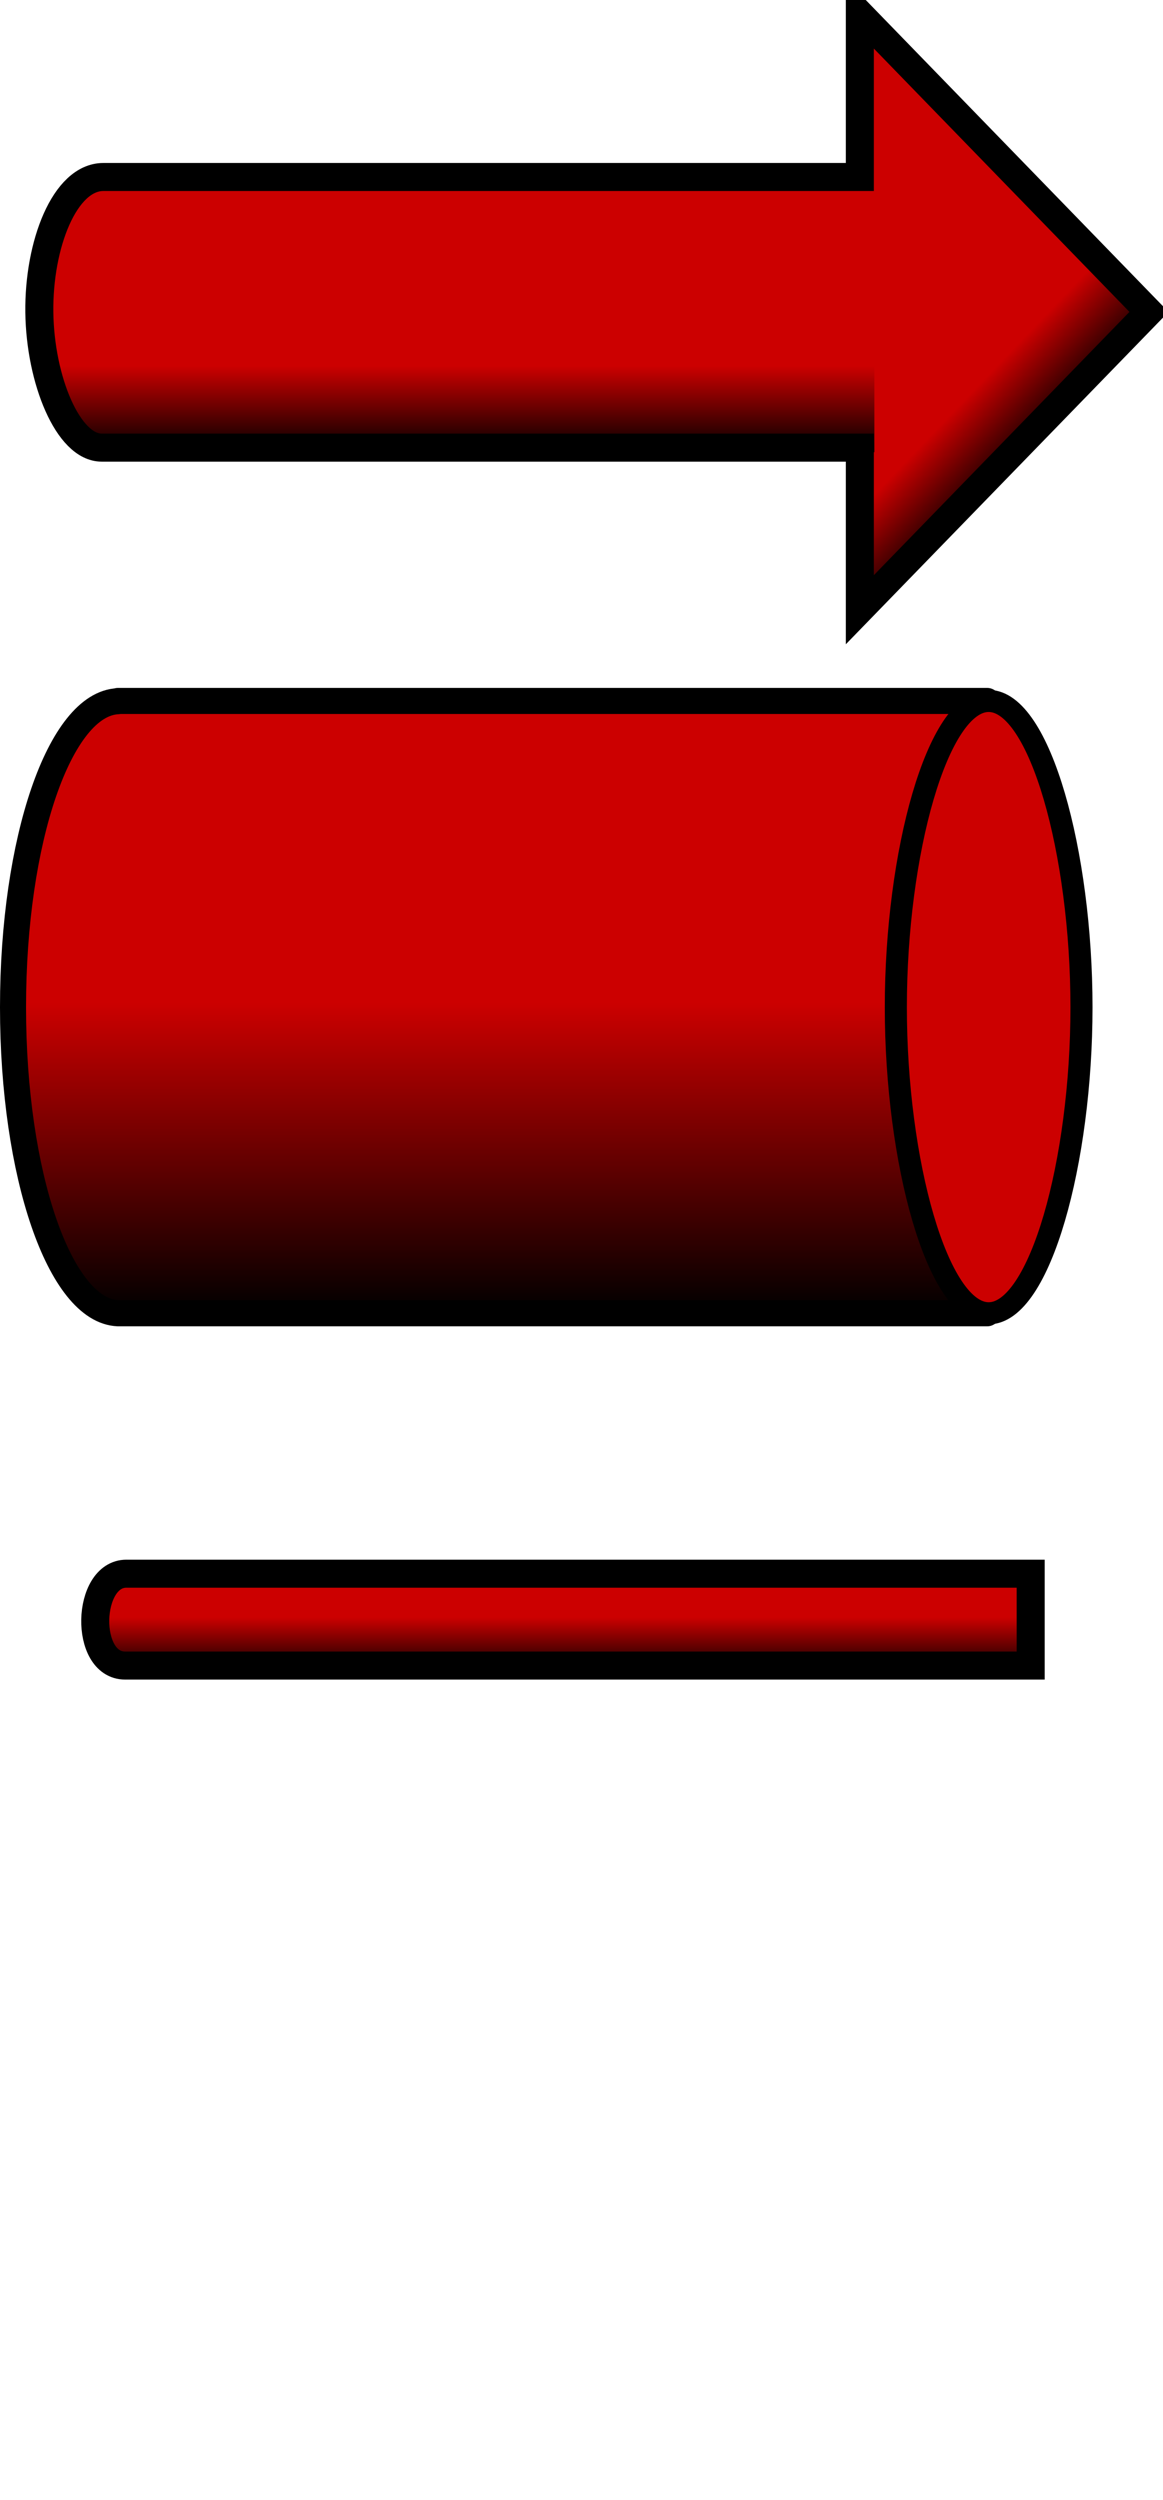 <?xml version="1.0" encoding="UTF-8" standalone="no"?>
<!-- Created with Inkscape (http://www.inkscape.org/) -->

<svg
   xmlns:dc="http://purl.org/dc/elements/1.1/"
   xmlns:cc="http://creativecommons.org/ns#"
   xmlns:rdf="http://www.w3.org/1999/02/22-rdf-syntax-ns#"
   xmlns:svg="http://www.w3.org/2000/svg"
   xmlns="http://www.w3.org/2000/svg"
   xmlns:xlink="http://www.w3.org/1999/xlink"
   xmlns:sodipodi="http://sodipodi.sourceforge.net/DTD/sodipodi-0.dtd"
   xmlns:inkscape="http://www.inkscape.org/namespaces/inkscape"
   width="259.46"
   height="557.57"
   id="svg3129"
   version="1.1"
   inkscape:version="0.48.4 r9939"
   sodipodi:docname="prolongable_arrow2.svg">
  <style
     type="text/css"
     id="style3">

        .solidBG {         
           fill:   #cc0000;
           stroke:black;stroke-width:6.25;stroke-miterlimit:4;stroke-dasharray:none
        }

      </style>
  <sodipodi:namedview
     id="base"
     pagecolor="#ffffff"
     bordercolor="#666666"
     borderopacity="1.0"
     inkscape:pageopacity="0.0"
     inkscape:pageshadow="2"
     inkscape:zoom="1"
     inkscape:cx="180.03"
     inkscape:cy="278.78"
     inkscape:document-units="px"
     inkscape:current-layer="Coil_mid"
     showgrid="false"
     inkscape:window-width="1280"
     inkscape:window-height="910"
     inkscape:window-x="0"
     inkscape:window-y="25"
     inkscape:window-maximized="1"
     fit-margin-top="0"
     fit-margin-left="0"
     fit-margin-right="0"
     fit-margin-bottom="0" />
  <defs
     id="defs3131">
    <linearGradient
       id="linearGradient3925">
      <stop
         id="stop3927"
         offset="0"
         style="stop-color:#000000;stop-opacity:1;" />
      <stop
         id="stop3929"
         offset="1"
         style="stop-color:#000000;stop-opacity:0;" />
    </linearGradient>
    <linearGradient
       y2="655.38"
       x2="1779.6"
       y1="733.61"
       x1="1779.6"
       gradientTransform="matrix(0.568,-0.596,0.179,0.17,-794.83,1818.5)"
       gradientUnits="userSpaceOnUse"
       id="linearGradient3984"
       xlink:href="#linearGradient3925"
       inkscape:collect="always" />
    <linearGradient
       inkscape:collect="always"
       xlink:href="#linearGradient3925"
       id="linearGradient7168"
       gradientUnits="userSpaceOnUse"
       gradientTransform="matrix(0.568,-0.596,0.179,0.17,-926.99,1056.1)"
       x1="1779.6"
       y1="733.61"
       x2="1779.6"
       y2="655.38" />
    <linearGradient
       inkscape:collect="always"
       xlink:href="#linearGradient3925"
       id="linearGradient7171"
       gradientUnits="userSpaceOnUse"
       gradientTransform="matrix(0.827,0,0,0.247,-1337.4,-75.642)"
       x1="1779.6"
       y1="733.61"
       x2="1779.6"
       y2="655.38" />
    <linearGradient
       inkscape:collect="always"
       xlink:href="#linearGradient3925"
       id="linearGradient7196"
       gradientUnits="userSpaceOnUse"
       gradientTransform="matrix(0.568,-0.596,0.179,0.17,-926.99,1056.1)"
       x1="1779.6"
       y1="733.61"
       x2="1779.6"
       y2="655.38" />
    <linearGradient
       inkscape:collect="always"
       xlink:href="#linearGradient3925"
       id="linearGradient7199"
       gradientUnits="userSpaceOnUse"
       gradientTransform="matrix(0.827,0,0,0.247,-1337.4,-75.642)"
       x1="1779.6"
       y1="733.61"
       x2="1779.6"
       y2="655.38" />
    <linearGradient
       inkscape:collect="always"
       xlink:href="#linearGradient3925"
       id="linearGradient8877"
       gradientUnits="userSpaceOnUse"
       gradientTransform="matrix(0.827,0,0,0.247,-1062,74.556)"
       x1="1779.6"
       y1="733.61"
       x2="1779.6"
       y2="655.38" />
    <linearGradient
       y2="655.38"
       x2="1779.6"
       y1="733.61"
       x1="1779.6"
       gradientTransform="matrix(0.827,0,0,0.247,-1337.4,-75.642)"
       gradientUnits="userSpaceOnUse"
       id="linearGradient9112"
       xlink:href="#linearGradient3925"
       inkscape:collect="always" />
    <linearGradient
       y2="655.38"
       x2="1779.6"
       y1="733.61"
       x1="1779.6"
       gradientTransform="matrix(0.568,-0.596,0.179,0.17,-926.99,1056.1)"
       gradientUnits="userSpaceOnUse"
       id="linearGradient9114"
       xlink:href="#linearGradient3925"
       inkscape:collect="always" />
    <linearGradient
       y2="655.38"
       x2="1779.6"
       y1="733.61"
       x1="1779.6"
       gradientTransform="matrix(0.568,-0.596,0.179,0.17,-663.43,898.56)"
       gradientUnits="userSpaceOnUse"
       id="linearGradient9117"
       xlink:href="#linearGradient3925"
       inkscape:collect="always" />
    <linearGradient
       y2="655.38"
       x2="1779.6"
       y1="733.61"
       x1="1779.6"
       gradientTransform="matrix(0.827,0,0,0.247,-1073.9,-233.21)"
       gradientUnits="userSpaceOnUse"
       id="linearGradient9120"
       xlink:href="#linearGradient3925"
       inkscape:collect="always" />
    <linearGradient
       inkscape:collect="always"
       xlink:href="#linearGradient3925"
       id="linearGradient3085"
       gradientUnits="userSpaceOnUse"
       gradientTransform="matrix(0.827,0,0,0.247,-1334.6,-81.253)"
       x1="1779.6"
       y1="733.61"
       x2="1779.6"
       y2="655.38" />
    <linearGradient
       inkscape:collect="always"
       xlink:href="#linearGradient3925"
       id="linearGradient4987"
       gradientUnits="userSpaceOnUse"
       gradientTransform="matrix(0.568,-0.596,0.179,0.17,-922.98,1050.5)"
       x1="1779.6"
       y1="733.61"
       x2="1779.6"
       y2="655.38" />
    <linearGradient
       inkscape:collect="always"
       xlink:href="#linearGradient3925-4"
       id="linearGradient3945"
       gradientUnits="userSpaceOnUse"
       gradientTransform="matrix(1,0,0,0.881,-1628.8,-354.71)"
       x1="1779.6"
       y1="733.61"
       x2="1779.6"
       y2="655.38" />
    <linearGradient
       inkscape:collect="always"
       id="linearGradient3925-4">
      <stop
         style="stop-color:#000000;stop-opacity:1;"
         offset="0"
         id="stop3927-3" />
      <stop
         style="stop-color:#000000;stop-opacity:0;"
         offset="1"
         id="stop3929-8" />
    </linearGradient>
    <linearGradient
       inkscape:collect="always"
       xlink:href="#linearGradient3925"
       id="linearGradient5336"
       gradientUnits="userSpaceOnUse"
       gradientTransform="matrix(0.827,0,0,0.247,-1334.6,-81.253)"
       x1="1779.6"
       y1="733.61"
       x2="1779.6"
       y2="655.38" />
    <linearGradient
       inkscape:collect="always"
       xlink:href="#linearGradient3925"
       id="linearGradient5338"
       gradientUnits="userSpaceOnUse"
       gradientTransform="matrix(0.568,-0.596,0.179,0.17,-922.98,1050.5)"
       x1="1779.6"
       y1="733.61"
       x2="1779.6"
       y2="655.38" />
    <linearGradient
       inkscape:collect="always"
       xlink:href="#linearGradient3925-4"
       id="linearGradient5340"
       gradientUnits="userSpaceOnUse"
       gradientTransform="matrix(1,0,0,0.881,-1628.8,-354.71)"
       x1="1779.6"
       y1="733.61"
       x2="1779.6"
       y2="655.38" />
    <linearGradient
       inkscape:collect="always"
       xlink:href="#linearGradient3925-4"
       id="linearGradient3024"
       gradientUnits="userSpaceOnUse"
       gradientTransform="matrix(1,0,0,0.881,-1620.6,-189.8)"
       x1="1779.6"
       y1="733.61"
       x2="1779.6"
       y2="655.38" />
    <linearGradient
       inkscape:collect="always"
       xlink:href="#linearGradient3925-4"
       id="linearGradient3055"
       gradientUnits="userSpaceOnUse"
       gradientTransform="matrix(1,0,0,0.881,-1620.6,-189.8)"
       x1="1779.6"
       y1="733.61"
       x2="1779.6"
       y2="655.38" />
    <linearGradient
       inkscape:collect="always"
       xlink:href="#linearGradient3925-6"
       id="linearGradient3957"
       gradientUnits="userSpaceOnUse"
       gradientTransform="matrix(0.952,0,0,0.161,-1409.3,532.19)"
       x1="1779.6"
       y1="733.61"
       x2="1779.6"
       y2="655.38" />
    <linearGradient
       inkscape:collect="always"
       id="linearGradient3925-6">
      <stop
         style="stop-color:#000000;stop-opacity:1;"
         offset="0"
         id="stop3927-6" />
      <stop
         style="stop-color:#000000;stop-opacity:0;"
         offset="1"
         id="stop3929-0" />
    </linearGradient>
    <linearGradient
       inkscape:collect="always"
       xlink:href="#linearGradient3925-6"
       id="linearGradient4149"
       gradientUnits="userSpaceOnUse"
       gradientTransform="matrix(0.952,0,0,0.161,-1535.3,255.19)"
       x1="1779.6"
       y1="733.61"
       x2="1779.6"
       y2="655.38" />
  </defs>
  <g
     id="layer1"
     inkscape:groupmode="layer"
     inkscape:label="Layer 1"
     transform="translate(-2.434,0.978)">
    <g
       id="Arrow">
      <g
         id="Arrow_mid">
        <path
           class="solidBG"
           d="m 194.26,98.849 -169.151,0 c -7.482,0 -13.707,-15.086 -13.9,-30.176 -0.193,-15.09 5.647,-30.18 14.29,-30.18 l 168.761,0 0,-36.346 L 258.77,68.583 194.26,135 z"
           id="path3094"
           inkscape:connector-curvature="0"
           sodipodi:nodetypes="cccsccccc"
           style="stroke:black;stroke-width:6.25;stroke-miterlimit:4;stroke-dasharray:none" />
        <path
           sodipodi:nodetypes="cscccc"
           inkscape:connector-curvature="0"
           id="path3978"
           d="m 34.919,61.484 c -10.87,0.159 -19.632,8.688 -19.632,19.194 0,10.505 8.762,19.031 19.632,19.191 l 162.581,0 0,-38.395 z"
           style="fill:url(#linearGradient5336);fill-opacity:1;fill-rule:evenodd;stroke:none" />
      </g>
      <g
         id="Arrow_right">
        <path
           inkscape:connector-curvature="0"
           id="path7185"
           d="M 196.08,133.5 260.53,70.046 232.71,43.567 195.86,108.56 z"
           style="fill:url(#linearGradient5338);fill-opacity:1;fill-rule:evenodd;stroke:none"
           sodipodi:nodetypes="ccccc" />
      </g>
    </g>
    <g
       id="Helix"
       inkscape:label="#g5329">
      <g
         id="Helix_mid">
        <path
           class="solidBG"
           inkscape:connector-curvature="0"
           id="path2998"
           d="m 28.749,155.4 0,0 c -12.96,0.57 -23.41,30.9 -23.41,68.25 0,37.36 10.45,67.69 23.41,68.25 l 0,0 0.37,0 193.561,0 0,-136.56 -193.561,0 -0.37,0 z"
           style="fill-opacity:1;fill-rule:evenodd;stroke:black;stroke-width:5.81;stroke-linecap:round;stroke-linejoin:round;stroke-miterlimit:4;stroke-opacity:1;stroke-dasharray:none;stroke-dashoffset:0"
           sodipodi:nodetypes="ccscccccccc" />
        <path
           style="fill:url(#linearGradient5340);fill-opacity:1;fill-rule:evenodd;stroke:none"
           d="m 28.079,155.4 0,0 c -13.15,0.57 -23.75,31.05 -23.75,68.6 0,37.55 10.6,68.03 23.75,68.6 l 0,0 0.37,0 196.321,0 0,-137.26 -196.321,0 -0.37,0 z"
           id="path3943"
           inkscape:connector-curvature="0" />
      </g>
      <g
         id="Helix_right">
        <path
           class="solidBG"
           style="fill-opacity:1;fill-rule:evenodd;stroke:black;stroke-width:4.924;stroke-linecap:round;stroke-linejoin:round;stroke-miterlimit:4;stroke-opacity:1;stroke-dasharray:none;stroke-dashoffset:0;marker-start:none"
           d="m 243.71,223.65 c 0,34.32 -9.27,68.25 -20.71,68.25 -11.44,0 -20.71,-33.93 -20.71,-68.25 0,-34.32 9.27,-68.31 20.71,-68.31 11.44,0 20.71,33.99 20.71,68.31 z"
           id="path2996"
           inkscape:connector-curvature="0"
           sodipodi:nodetypes="sssss" />
      </g>
    </g>
  </g>
  <g
     id="Coil"
     inkscape:label="#g3045">
    <g
       id="C"
       inkscape:label="#g3104">
      <g
         id="Coil_mid">
        <path
           class="solidBG"
           style="stroke:black;stroke-width:6.25;stroke-miterlimit:4;stroke-dasharray:none"
           sodipodi:nodetypes="ccccc"
           inkscape:connector-curvature="0"
           id="path3787"
           d="m 229.94,350.95 -201.74,0 c -8.94,0 -9.5,20.49 -0.28,20.49 l 202.02,0 z" />
        <path
           inkscape:connector-curvature="0"
           id="path3955"
           d="m 42.76,348.16 0,0 c -12.53,0.1 -22.62,5.66 -22.62,12.5 0,6.84 10.09,12.4 22.62,12.5 l 0,0 0.35,0 186.98,0 0,-25.02 -186.98,0 -0.35,0 z"
           style="fill:url(#linearGradient4149);fill-opacity:1;fill-rule:evenodd;stroke:none" />
      </g>
    </g>
  </g>
</svg>
